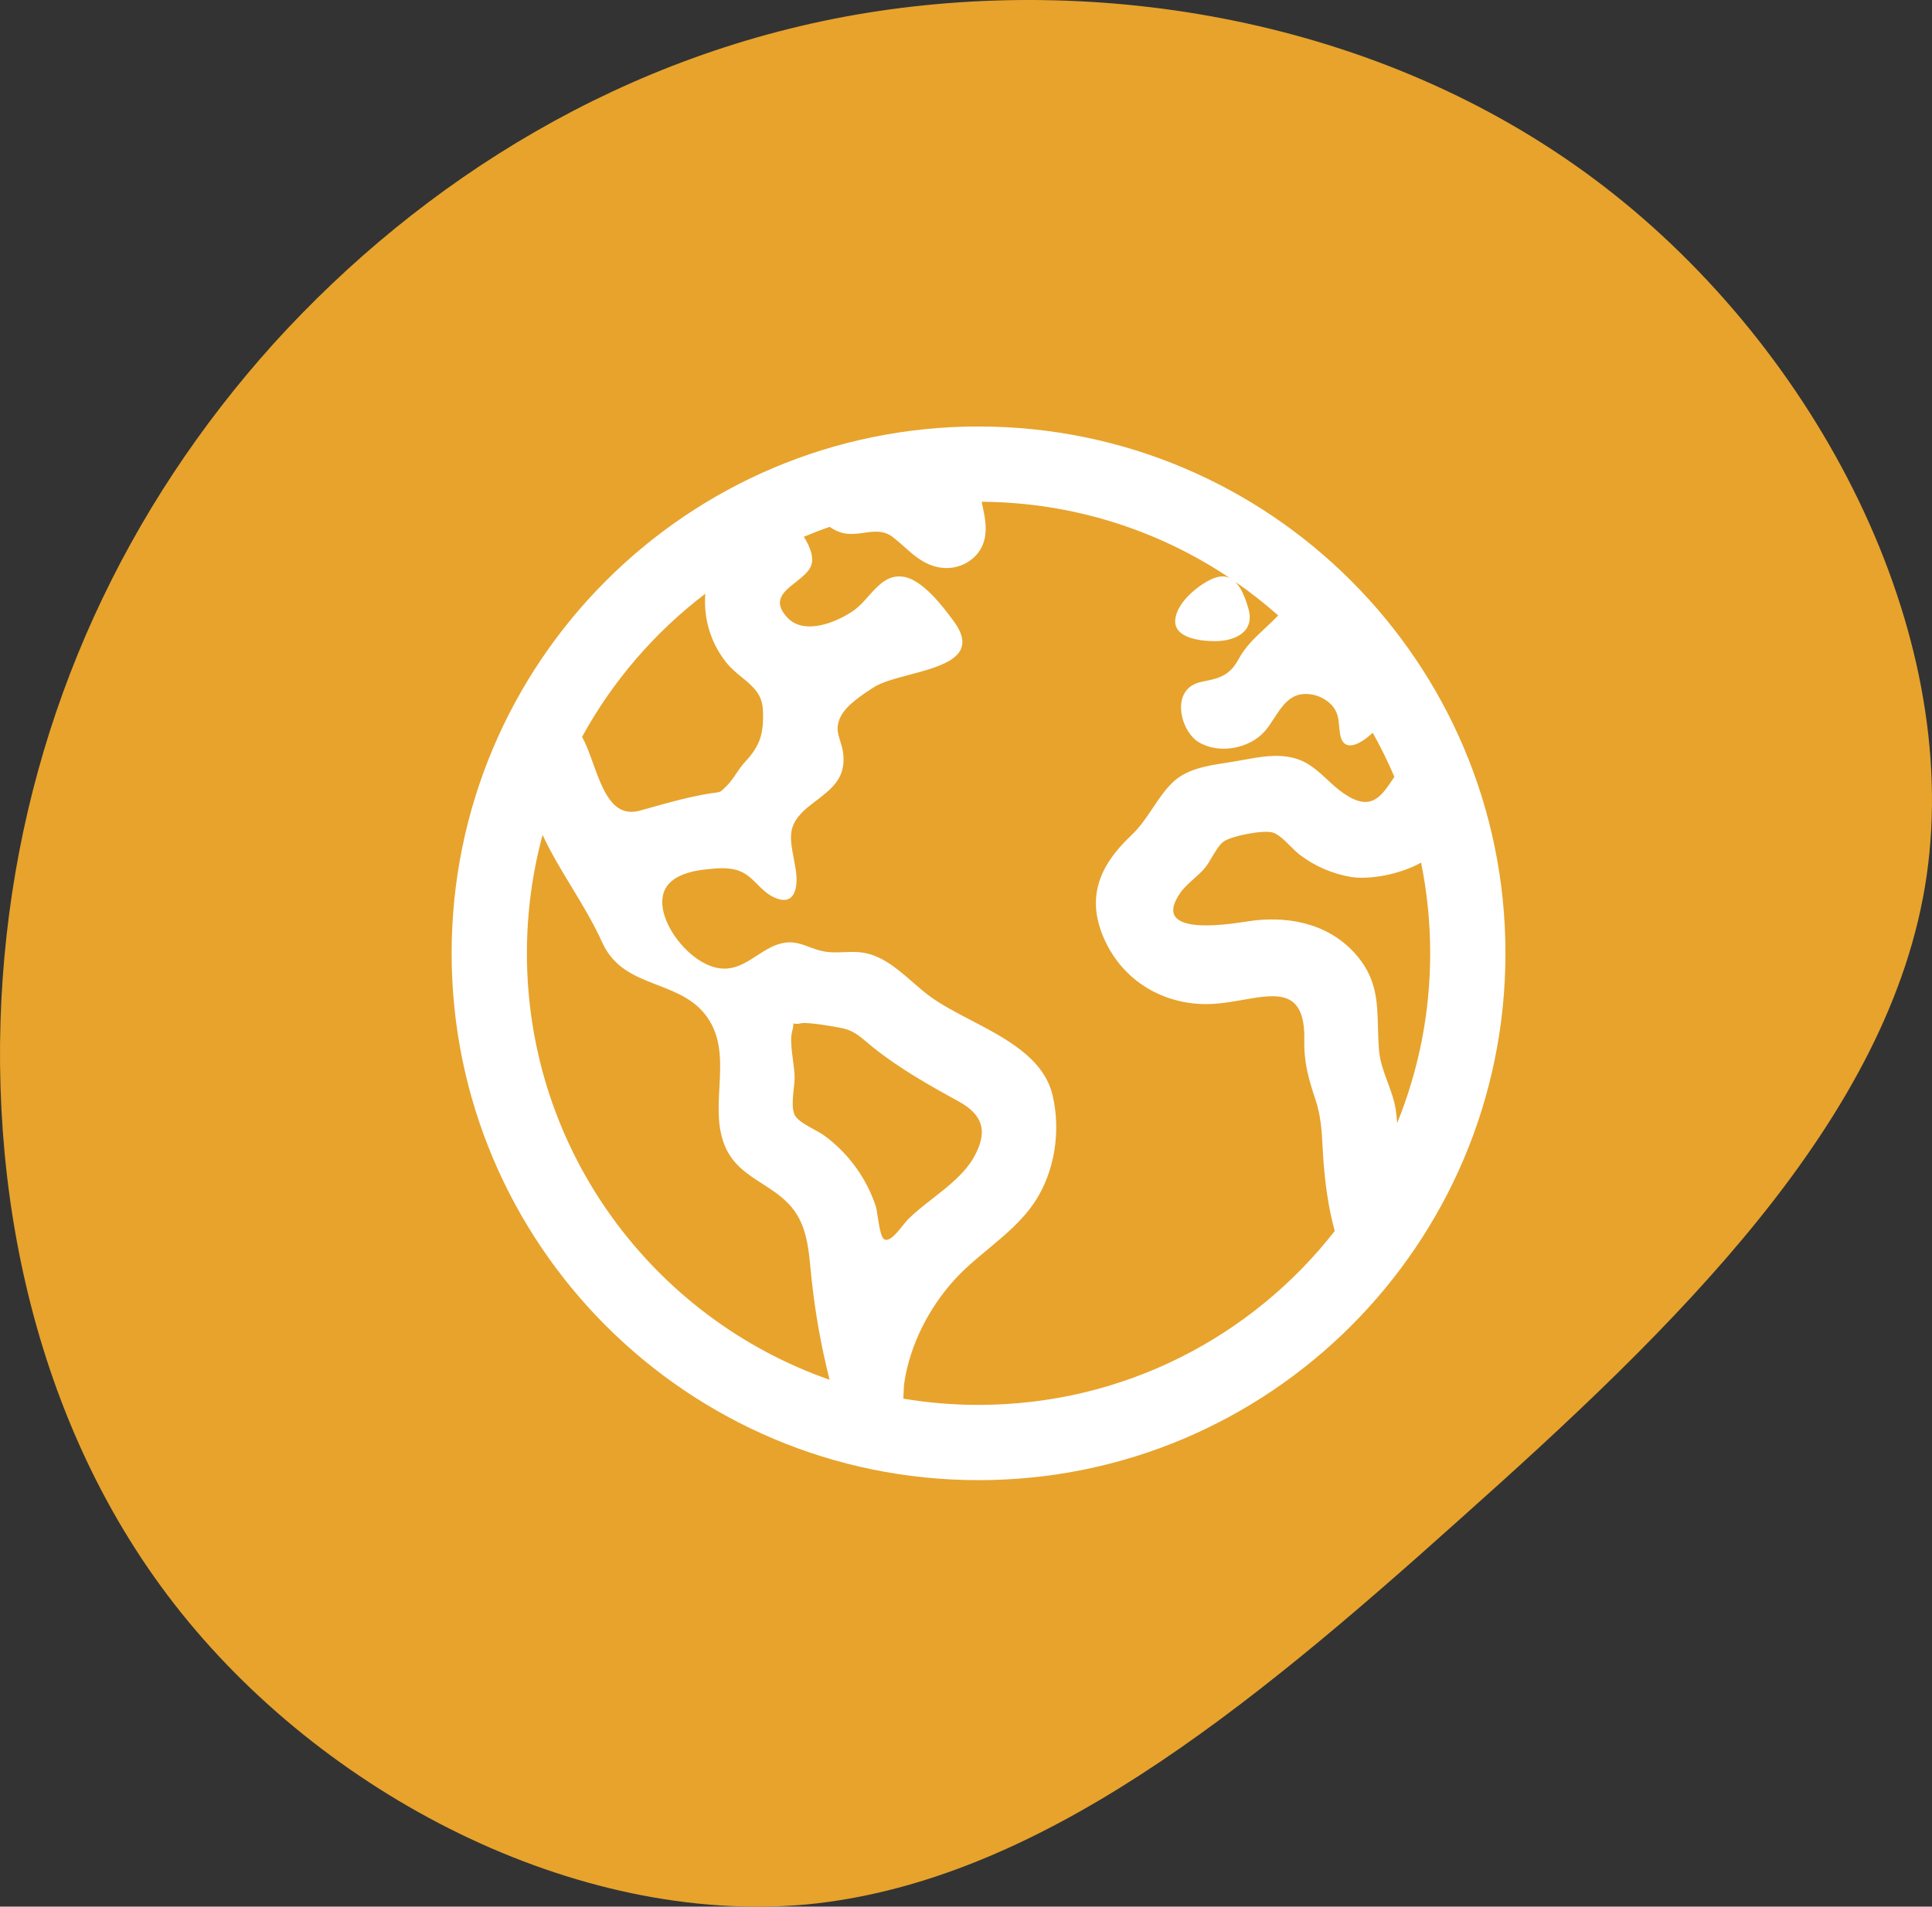 <svg width="77" height="76" viewBox="0 0 77 76" fill="none" xmlns="http://www.w3.org/2000/svg">
<rect x="0" y="0" width="77" height="76" fill="#333333" stroke="none"/>
<path d="M63.928 7.433C72.448 13.989 78.198 25.125 76.787 34.908C75.376 44.639 66.698 52.965 58.178 60.562C49.71 68.159 41.346 75.028 32.146 75.913C22.946 76.745 12.857 71.542 6.951 63.944C1.044 56.347 -0.733 46.304 0.26 37.302C1.253 28.299 5.016 20.234 10.923 13.677C16.83 7.173 24.932 2.073 34.551 0.512C44.221 -1.049 55.407 0.876 63.928 7.433Z" fill="#E7A32C"/>
<path fill-rule="evenodd" clip-rule="evenodd" d="M39 17C27.402 17 18 26.402 18 38C18 49.597 27.402 59 39 59C50.597 59 60 49.597 60 38C60 26.402 50.597 17 39 17ZM21 38C21 36.367 21.218 34.784 21.625 33.28C21.96 34.002 22.369 34.676 22.78 35.353C23.212 36.066 23.647 36.784 24 37.564C24.462 38.592 25.334 38.929 26.209 39.267C26.996 39.572 27.785 39.877 28.279 40.688C28.771 41.496 28.721 42.419 28.672 43.345C28.628 44.159 28.584 44.976 28.908 45.719C29.218 46.433 29.79 46.802 30.374 47.179C30.735 47.411 31.101 47.647 31.413 47.969C32.126 48.697 32.217 49.654 32.308 50.609L32.308 50.609L32.308 50.609L32.308 50.609C32.324 50.772 32.339 50.935 32.358 51.097C32.502 52.401 32.735 53.694 33.056 54.967L33.064 54.998C26.04 52.545 21 45.861 21 38ZM23.641 30.438C23.501 30.049 23.364 29.669 23.198 29.373C24.419 27.142 26.099 25.197 28.111 23.666C28.075 24.103 28.113 24.544 28.225 24.97C28.359 25.484 28.598 25.964 28.925 26.383C29.116 26.629 29.346 26.817 29.568 26.999C29.99 27.344 30.38 27.664 30.406 28.304C30.445 29.242 30.299 29.722 29.686 30.381C29.56 30.515 29.451 30.675 29.343 30.834L29.343 30.834C29.224 31.011 29.105 31.187 28.963 31.325L28.918 31.369L28.918 31.369C28.797 31.487 28.746 31.537 28.685 31.563C28.64 31.581 28.591 31.587 28.506 31.598C28.441 31.606 28.357 31.616 28.238 31.636C27.428 31.773 26.718 31.972 25.959 32.185C25.809 32.227 25.657 32.269 25.502 32.312C24.425 32.61 24.021 31.491 23.641 30.438ZM32.307 22.596C32.462 22.275 32.308 21.823 32.038 21.396C32.376 21.254 32.719 21.122 33.068 21.001C33.286 21.153 33.529 21.262 33.818 21.281C34.03 21.295 34.237 21.266 34.441 21.237C34.84 21.181 35.222 21.127 35.585 21.41C35.744 21.533 35.892 21.665 36.038 21.794C36.447 22.159 36.842 22.511 37.436 22.618C38.216 22.76 39.042 22.304 39.235 21.507C39.35 21.041 39.243 20.551 39.138 20.066L39.123 20C42.78 20.025 46.178 21.14 49.008 23.037C48.815 22.949 48.577 22.95 48.282 23.087C47.713 23.352 46.907 24.025 46.84 24.692C46.764 25.45 47.882 25.557 48.413 25.557C49.208 25.557 50.017 25.2 49.76 24.28C49.643 23.863 49.482 23.427 49.218 23.18C49.821 23.596 50.396 24.048 50.943 24.533C50.932 24.543 50.921 24.554 50.911 24.565C50.753 24.729 50.587 24.884 50.423 25.038C50.026 25.408 49.636 25.773 49.374 26.257C49.114 26.738 48.82 26.968 48.292 27.092C48.23 27.107 48.166 27.12 48.1 27.133C47.863 27.179 47.618 27.228 47.426 27.381C46.748 27.915 47.134 29.199 47.777 29.585C48.59 30.072 49.795 29.843 50.408 29.148C50.541 28.998 50.659 28.816 50.778 28.633C51.088 28.154 51.408 27.661 52.031 27.661C52.411 27.66 52.775 27.809 53.046 28.075C53.316 28.354 53.341 28.62 53.37 28.934C53.379 29.034 53.389 29.139 53.407 29.25C53.542 30.073 54.27 29.627 54.709 29.207C55.028 29.775 55.317 30.363 55.574 30.967C55.538 31.018 55.503 31.069 55.469 31.12C55.028 31.768 54.619 32.37 53.539 31.615C53.301 31.449 53.094 31.258 52.891 31.069L52.891 31.069C52.498 30.704 52.115 30.35 51.539 30.208C50.879 30.046 50.204 30.17 49.546 30.291C49.443 30.31 49.34 30.329 49.237 30.346C49.115 30.367 48.99 30.387 48.863 30.407C48.097 30.525 47.27 30.654 46.712 31.211C46.41 31.51 46.177 31.859 45.942 32.211C45.686 32.592 45.429 32.977 45.081 33.304C43.786 34.523 43.239 35.853 44.078 37.576C44.884 39.233 46.57 40.132 48.39 40.014C48.775 39.988 49.163 39.92 49.535 39.855C50.889 39.617 52.024 39.417 51.983 41.456C51.965 42.374 52.157 43.012 52.439 43.866C52.645 44.486 52.678 45.091 52.712 45.717C52.721 45.886 52.73 46.056 52.743 46.229C52.81 47.148 52.938 48.134 53.197 49.067C49.902 53.287 44.768 56 39 56C37.98 56 36.979 55.915 36.005 55.752C36.007 55.702 36.008 55.652 36.01 55.604C36.017 55.407 36.024 55.228 36.044 55.093C36.272 53.603 37.018 52.145 38.025 51.029C38.437 50.574 38.911 50.179 39.386 49.785L39.386 49.785C40.058 49.226 40.73 48.667 41.223 47.936C42.041 46.719 42.288 45.077 41.949 43.653C41.598 42.179 40.091 41.393 38.69 40.662C38.09 40.349 37.511 40.047 37.049 39.705C36.819 39.535 36.595 39.34 36.369 39.143L36.369 39.143C35.728 38.585 35.072 38.014 34.211 37.953C34.007 37.938 33.816 37.946 33.627 37.954C33.321 37.966 33.024 37.978 32.694 37.893C32.541 37.853 32.397 37.8 32.257 37.748C31.952 37.635 31.661 37.527 31.305 37.573C30.879 37.63 30.521 37.861 30.166 38.091C29.714 38.385 29.264 38.676 28.68 38.597C27.691 38.464 26.672 37.307 26.447 36.365C26.158 35.154 27.116 34.761 28.143 34.653C28.571 34.608 29.052 34.559 29.464 34.716C29.765 34.828 29.977 35.041 30.19 35.255C30.361 35.426 30.532 35.597 30.748 35.716C31.66 36.216 31.845 35.417 31.705 34.607C31.683 34.475 31.66 34.352 31.638 34.236L31.638 34.236L31.638 34.236C31.459 33.282 31.37 32.808 32.334 32.065C32.379 32.031 32.423 31.997 32.467 31.964L32.468 31.963L32.468 31.962C33.159 31.437 33.718 31.011 33.606 30.039C33.582 29.839 33.53 29.675 33.483 29.523C33.385 29.215 33.304 28.957 33.512 28.552C33.743 28.1 34.368 27.692 34.789 27.418L34.814 27.402C35.136 27.192 35.676 27.048 36.239 26.899C37.574 26.545 39.037 26.157 38.011 24.762C37.583 24.179 36.792 23.139 36.042 22.996C35.405 22.876 35.008 23.321 34.614 23.763C34.429 23.971 34.244 24.179 34.035 24.327C33.36 24.804 32.046 25.346 31.37 24.608C30.765 23.947 31.232 23.582 31.711 23.207C31.951 23.018 32.195 22.828 32.307 22.596ZM55.683 44.77C56.532 42.68 57 40.395 57 38C57 36.762 56.875 35.553 56.637 34.385C55.759 34.872 54.584 35.065 53.858 34.959C53.116 34.835 52.415 34.534 51.814 34.081C51.695 33.994 51.568 33.866 51.435 33.734C51.205 33.503 50.961 33.258 50.722 33.185C50.347 33.07 49.039 33.329 48.754 33.555C48.585 33.689 48.442 33.931 48.303 34.166C48.208 34.327 48.114 34.486 48.015 34.603C47.89 34.752 47.735 34.891 47.579 35.031C47.385 35.205 47.191 35.379 47.053 35.573C45.804 37.34 48.89 36.857 49.692 36.731L49.706 36.729C51.25 36.486 52.867 36.773 53.969 37.968C54.867 38.942 54.891 39.882 54.919 40.959C54.927 41.252 54.935 41.556 54.961 41.873C54.996 42.298 55.148 42.712 55.301 43.127C55.435 43.49 55.569 43.854 55.627 44.229C55.654 44.409 55.671 44.589 55.683 44.77ZM38.818 46.121C38.454 46.77 37.801 47.281 37.168 47.777C36.822 48.047 36.482 48.313 36.198 48.595C36.143 48.649 36.073 48.737 35.994 48.835C35.758 49.13 35.446 49.521 35.241 49.399C35.107 49.32 35.033 48.839 34.977 48.472C34.951 48.303 34.929 48.157 34.906 48.087C34.533 46.963 33.823 45.982 32.871 45.279C32.769 45.202 32.614 45.116 32.449 45.025C32.139 44.854 31.791 44.662 31.682 44.463C31.546 44.223 31.597 43.747 31.638 43.366C31.654 43.221 31.668 43.09 31.67 42.991C31.674 42.786 31.64 42.527 31.604 42.259C31.549 41.843 31.492 41.407 31.57 41.116C31.629 40.901 31.62 40.821 31.618 40.796C31.617 40.791 31.617 40.788 31.618 40.787C31.619 40.787 31.621 40.788 31.624 40.79C31.643 40.8 31.709 40.837 31.924 40.789C32.183 40.731 33.256 40.919 33.579 40.987C33.992 41.073 34.257 41.296 34.555 41.549C34.627 41.61 34.702 41.673 34.781 41.737C35.846 42.591 37.019 43.252 38.212 43.906C39.137 44.418 39.409 45.066 38.818 46.121Z" fill="white"/>
</svg>
